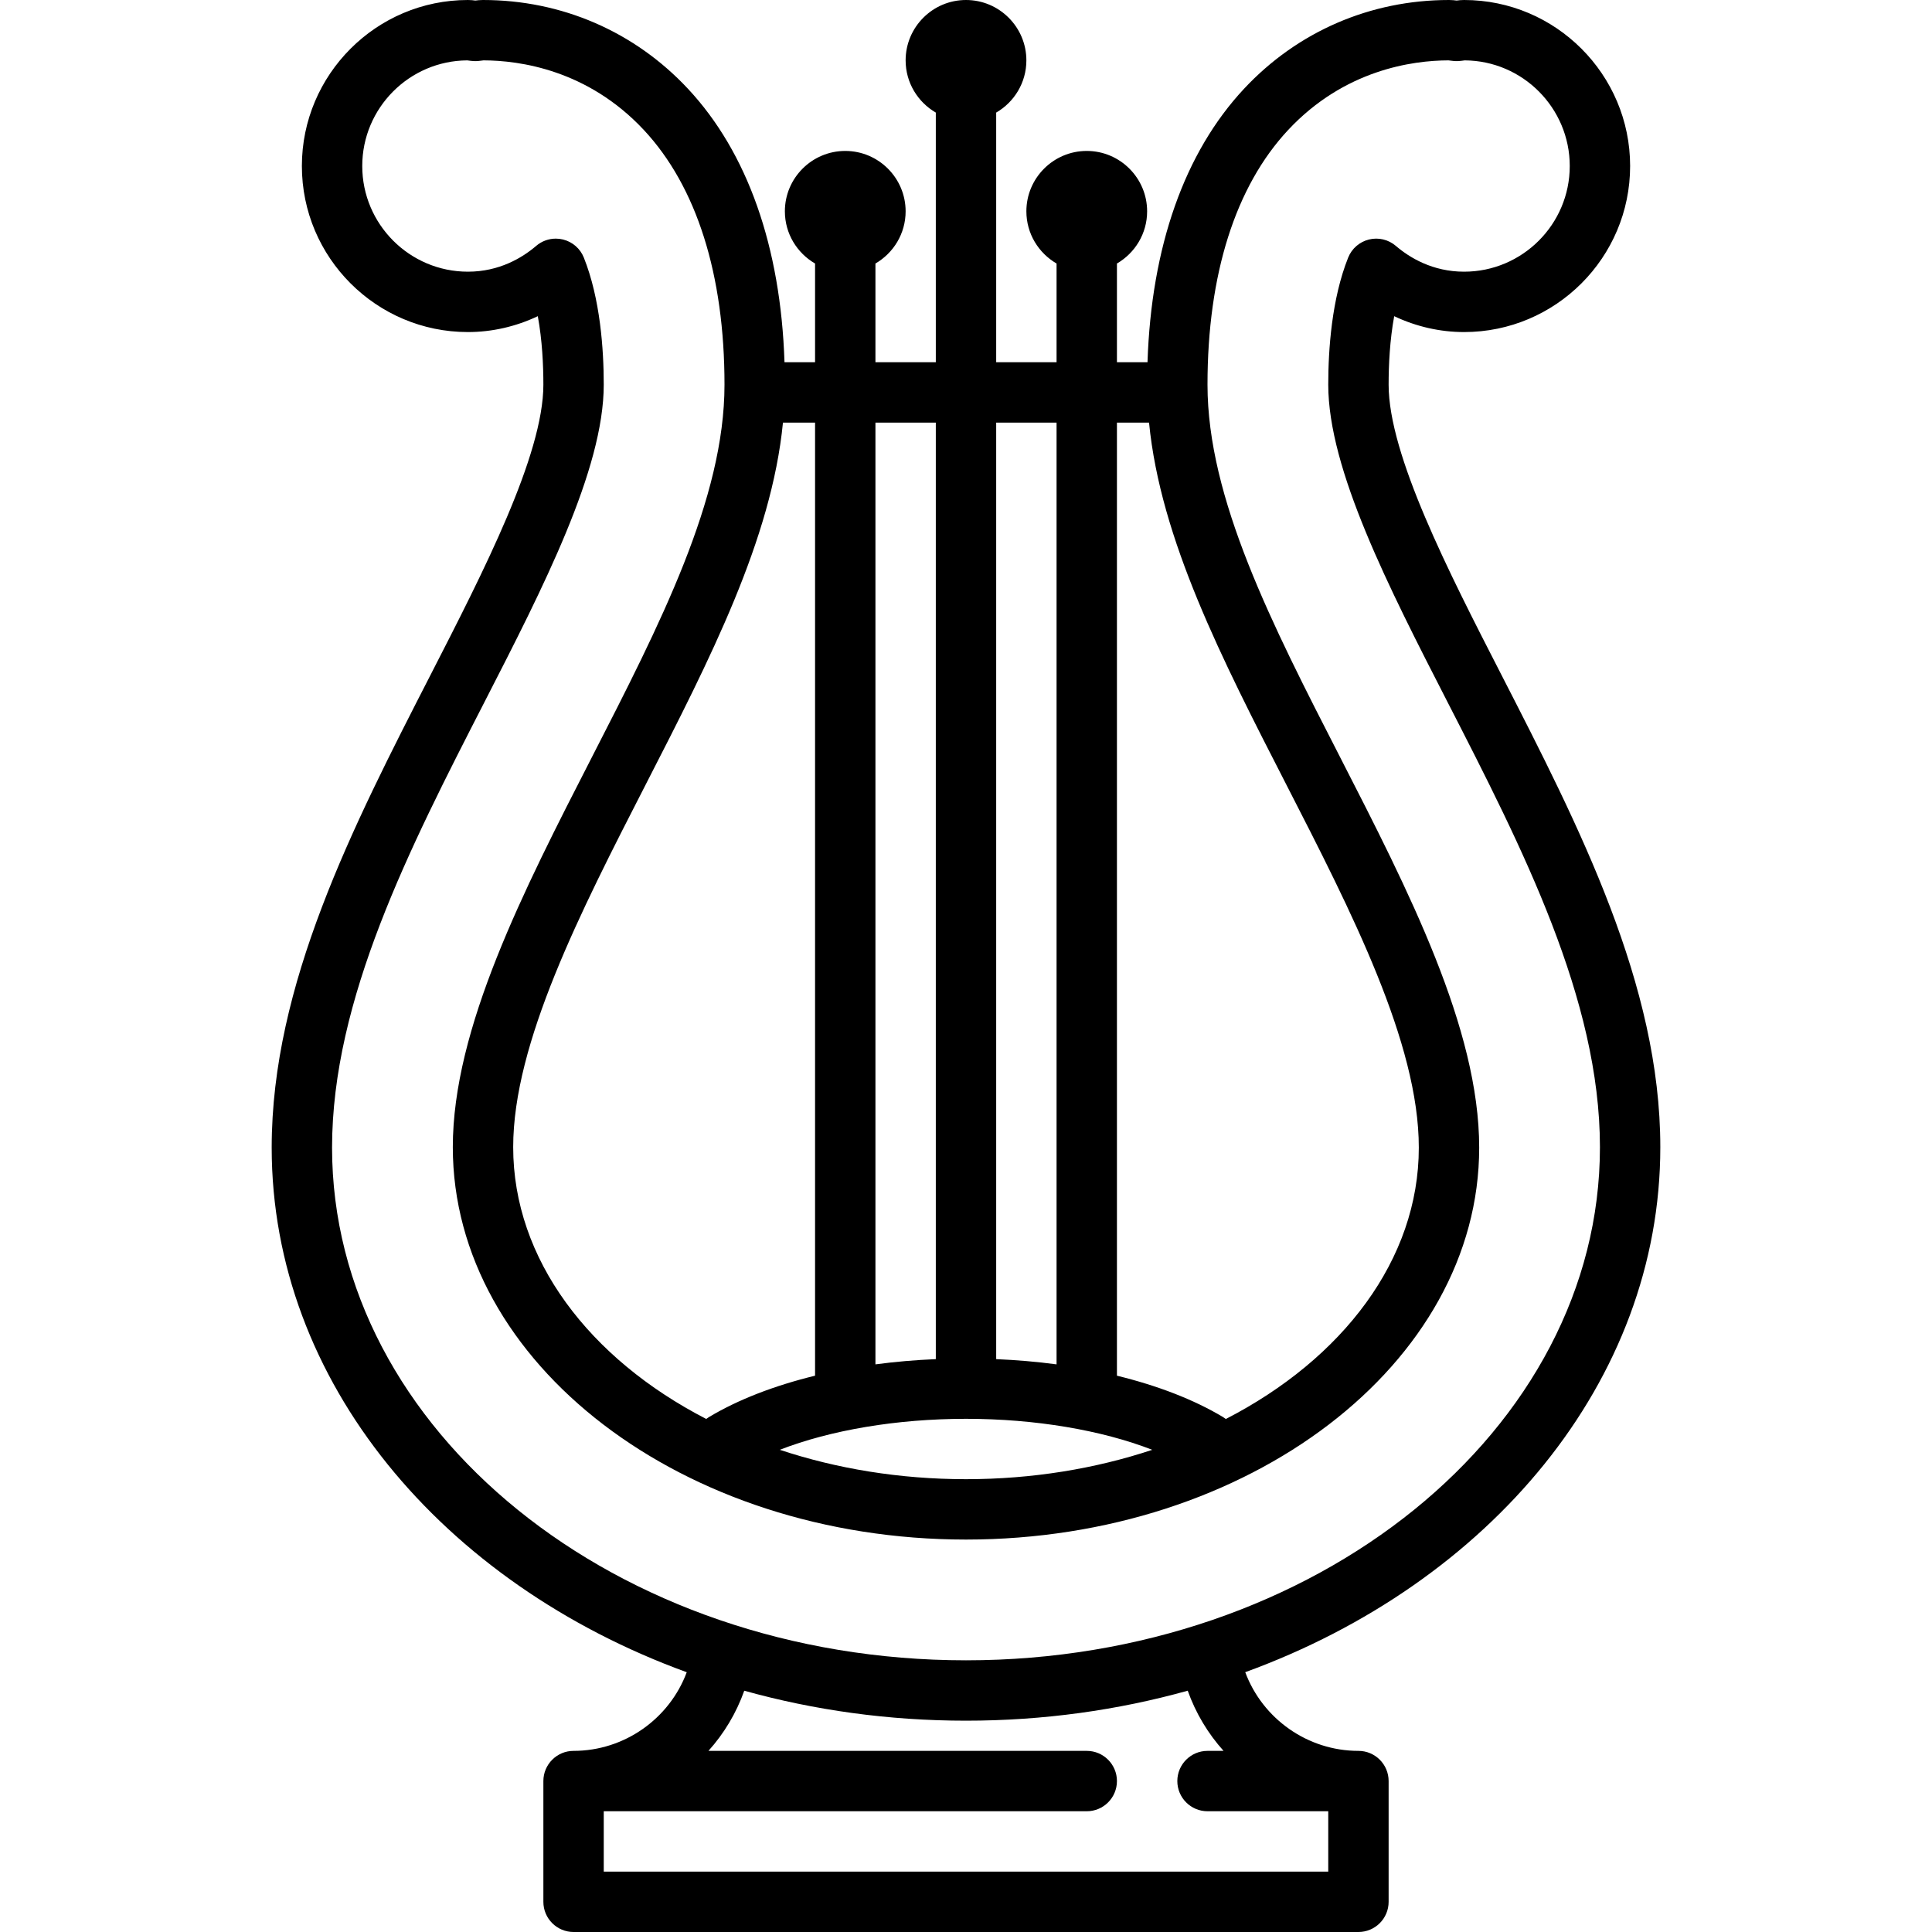 <?xml version="1.0" encoding="iso-8859-1"?>
<!-- Generator: Adobe Illustrator 17.1.0, SVG Export Plug-In . SVG Version: 6.00 Build 0)  -->
<!DOCTYPE svg PUBLIC "-//W3C//DTD SVG 1.1//EN" "http://www.w3.org/Graphics/SVG/1.1/DTD/svg11.dtd">
<svg version="1.1" id="Capa_1" xmlns="http://www.w3.org/2000/svg" xmlns:xlink="http://www.w3.org/1999/xlink" x="0px" y="0px"
	 viewBox="0 0 512 512" style="enable-background:new 0 0 512 512;" xml:space="preserve">
<path d="M440,304c0-43.052-21.436-84.853-42.167-125.275h0C383.85,151.458,368,120.555,368,101.945
	c0-5.191,0.307-11.804,1.477-18.152C375.275,86.542,381.598,88,388,88c24.262,0,44-19.738,44-44S412.262,0,388,0
	c-0.793,0-1.471,0.077-1.975,0.146C385.502,0.077,384.803,0,384,0c-20.85,0-40.135,8.348-54.301,23.507
	C313.898,40.415,305.102,65.393,304.1,96H296V69.835c4.774-2.771,8-7.928,8-13.835c0-8.822-7.178-16-16-16s-16,7.178-16,16
	c0,5.907,3.226,11.063,8,13.835V96h-16V29.835c4.774-2.771,8-7.928,8-13.835c0-8.822-7.178-16-16-16s-16,7.178-16,16
	c0,5.907,3.226,11.063,8,13.835V96h-16V69.835c4.774-2.771,8-7.928,8-13.835c0-8.822-7.178-16-16-16s-16,7.178-16,16
	c0,5.907,3.226,11.063,8,13.835V96h-8.1c-1.002-30.607-9.798-55.585-25.599-72.493C168.135,8.348,148.85,0,128,0
	c-0.803,0-1.502,0.077-2.025,0.146C125.471,0.077,124.793,0,124,0C99.738,0,80,19.738,80,44s19.738,44,44,44
	c6.402,0,12.725-1.458,18.523-4.207c1.17,6.349,1.477,12.961,1.477,18.152c0,18.609-15.85,49.513-29.833,76.779
	C93.436,219.147,72,260.948,72,304.125c0,62.025,45.286,115.476,109.994,139.034C177.406,455.479,165.487,464,152,464
	c-4.418,0-8,3.582-8,8v32c0,4.418,3.582,8,8,8h208c4.418,0,8-3.582,8-8v-32c0-4.418-3.582-8-8-8
	c-13.49,0-25.413-8.525-29.998-20.851C394.712,419.573,440,366.078,440,304z M304.508,112c3.025,30.882,19.274,62.575,36.407,95.982
	C358.164,241.627,376,276.417,376,304.125c0,29.705-20.235,56.01-51.137,71.924c-0.24-0.183-0.489-0.358-0.754-0.517
	c-7.743-4.637-17.343-8.331-28.109-10.96V112H304.508z M256,376c18.348,0,35.924,2.998,49.363,8.217
	C290.3,389.215,273.585,392,256,392c-17.58,0-34.289-2.787-49.348-7.789C220.089,378.995,237.659,376,256,376z M280,112v249.571
	c-5.182-0.694-10.537-1.153-16-1.386V112H280z M248,112v248.185c-5.463,0.233-10.818,0.692-16,1.386V112H248z M216,364.572
	c-10.766,2.629-20.366,6.323-28.109,10.96c-0.259,0.155-0.503,0.324-0.737,0.503C156.242,360.1,136,333.752,136,304
	c0-27.583,17.836-62.373,35.114-96.076c17.107-33.354,33.353-65.042,36.378-95.924H216V364.572z M324.255,464h-4.252
	c-4.418,0-8,3.582-8,8s3.582,8,8,8H352v16H160v-16h128.001c4.418,0,8-3.582,8-8s-3.582-8-8-8H187.745
	c4.117-4.581,7.372-9.975,9.493-15.942C215.698,453.206,235.461,456,256,456c20.538,0,40.3-2.796,58.76-7.948
	C316.881,454.022,320.137,459.417,324.255,464z M256,440c-92.636,0-168-60.953-168-135.875c0-39.313,20.54-79.366,40.403-118.1
	C143.938,155.737,160,124.419,160,101.945c0-9.336-0.915-22.757-5.275-33.674c-0.957-2.396-3.011-4.185-5.517-4.801
	c-0.633-0.156-1.274-0.232-1.912-0.232c-1.888,0-3.738,0.669-5.203,1.923C138.449,68.281,132.352,72,124,72
	c-15.439,0-28-12.561-28-28c0-15.38,12.465-27.903,27.823-27.999l0.195,0.025c0.506,0.071,1.013,0.134,1.531,0.163
	c0.375,0.022,0.75,0.016,1.124-0.016c0.393-0.033,0.781-0.083,1.167-0.136c0.094-0.013,0.188-0.027,0.282-0.038
	c9.514,0.021,27.566,2.463,42.489,18.431C184.604,49.404,192,72.751,192,101.945c0,30.196-17.061,63.46-35.153,98.737
	C138.732,236.018,120,272.555,120,304c0,57.346,61.009,104,136,104s136-46.599,136-103.875c0-31.57-18.732-68.107-36.878-103.502
	C337.061,165.405,320,132.142,320,101.945c0-29.194,7.396-52.541,21.389-67.515c14.923-15.968,32.975-18.41,42.489-18.431
	c0.094,0.011,0.188,0.025,0.282,0.038c0.387,0.053,0.774,0.103,1.167,0.136c0.374,0.031,0.749,0.038,1.124,0.016
	c0.518-0.029,1.025-0.092,1.531-0.163l0.195-0.025C403.535,16.097,416,28.62,416,44c0,15.439-12.561,28-28,28
	c-8.352,0-14.449-3.719-18.093-6.839c-1.96-1.679-4.608-2.309-7.115-1.69c-2.505,0.616-4.56,2.404-5.517,4.801
	C352.915,79.188,352,92.609,352,101.945c0,22.474,16.063,53.792,31.596,84.08C403.46,224.759,424,264.812,424,304
	C424,378.99,348.636,440,256,440z"/>
<g>
</g>
<g>
</g>
<g>
</g>
<g>
</g>
<g>
</g>
<g>
</g>
<g>
</g>
<g>
</g>
<g>
</g>
<g>
</g>
<g>
</g>
<g>
</g>
<g>
</g>
<g>
</g>
<g>
</g>
</svg>
